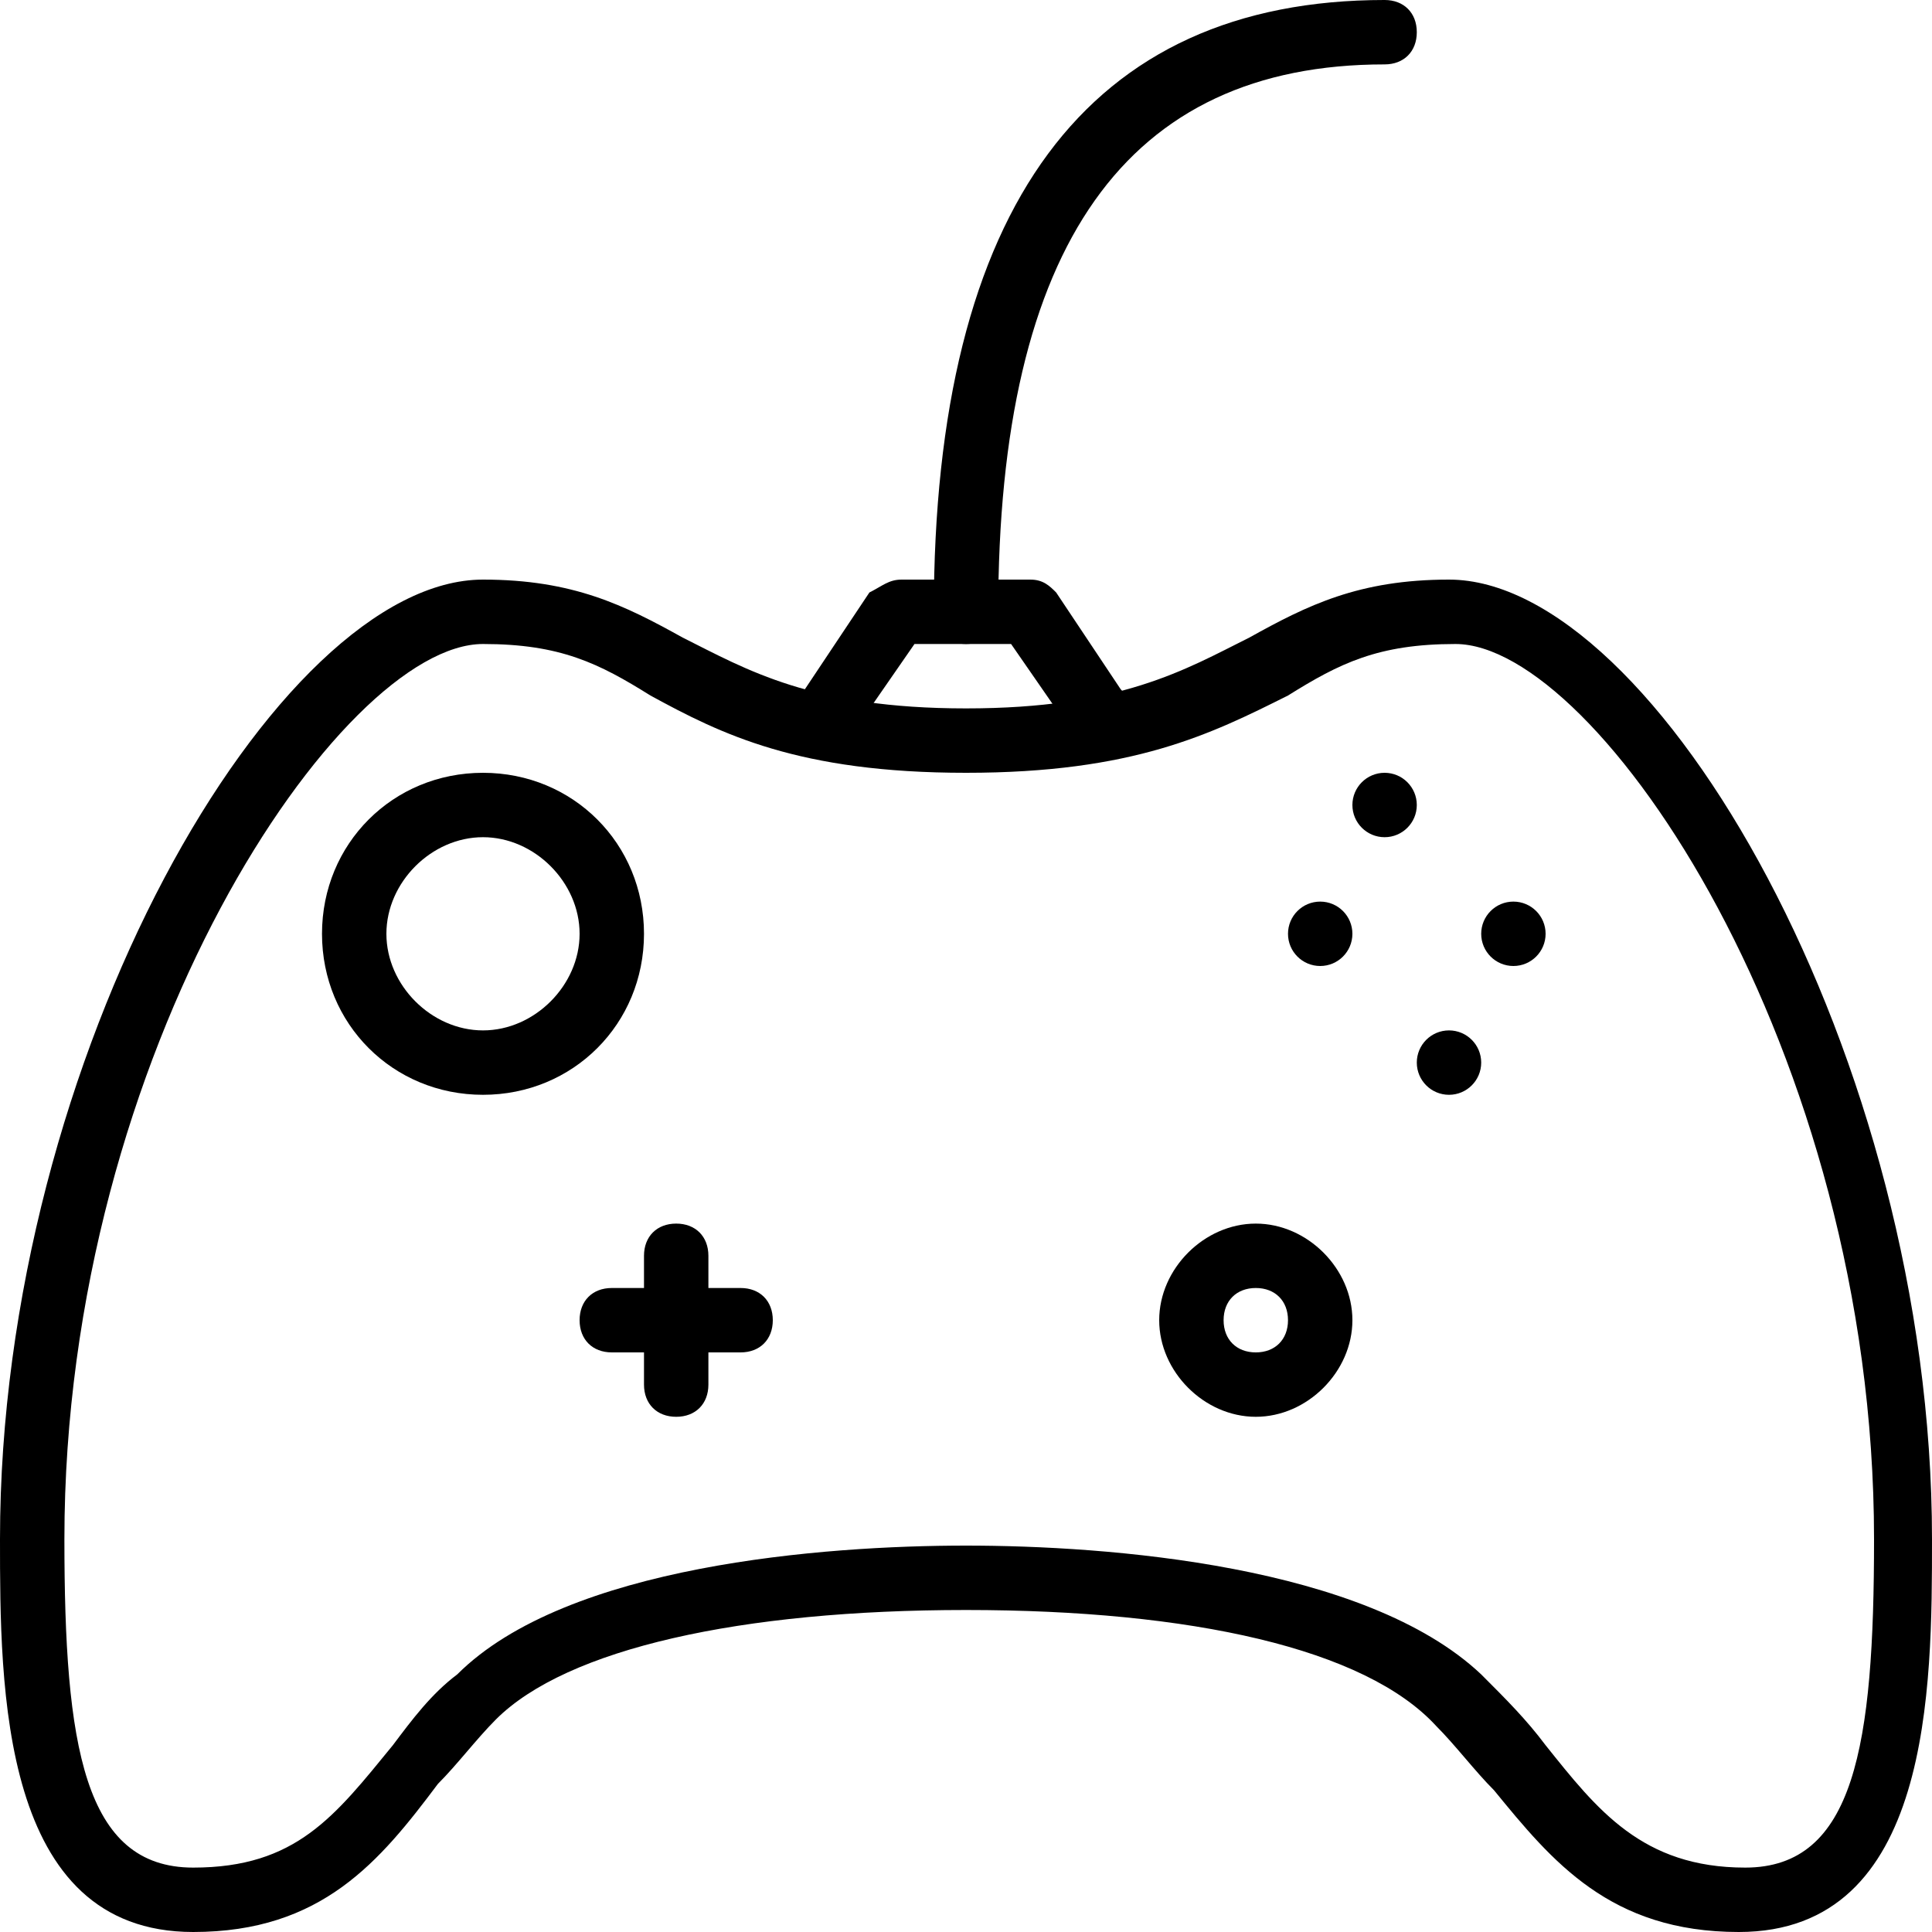 <?xml version="1.0" encoding="utf-8"?>
<!-- Generator: Adobe Illustrator 19.0.0, SVG Export Plug-In . SVG Version: 6.00 Build 0)  -->
<svg version="1.1" id="Layer_1" xmlns="http://www.w3.org/2000/svg" xmlns:xlink="http://www.w3.org/1999/xlink" x="0px" y="0px"
	 viewBox="0 0 30 30" style="enable-background:new 0 0 30 30;" xml:space="preserve">
<g>
	<g>
		<path d="M27,30c-2,0-2.9-1.1-3.8-2.2c-0.3-0.3-0.6-0.7-0.9-1C21.2,25.6,18.5,25,15,25s-6.2,0.6-7.3,1.7c-0.3,0.3-0.6,0.7-0.9,1
			C5.9,28.9,5,30,3,30c-3,0-3-3.8-3-6.1C0,16.4,4.3,9,7.5,9c1.4,0,2.2,0.4,3.1,0.9c1,0.5,2,1.1,4.4,1.1s3.4-0.6,4.4-1.1
			C20.3,9.4,21.1,9,22.5,9c3.2,0,7.5,7.4,7.5,14.9C30,26.2,30,30,27,30z M15,24c2.2,0,6.2,0.3,8,2c0.4,0.4,0.7,0.7,1,1.1
			c0.8,1,1.5,1.9,3.1,1.9c1.7,0,2-1.9,2-5.1c0-7.6-4.3-13.9-6.5-13.9c-1.2,0-1.8,0.3-2.6,0.8C18.8,11.4,17.6,12,15,12
			s-3.8-0.6-4.9-1.2C9.3,10.3,8.7,10,7.5,10C5.3,10,1,16.3,1,23.9C1,27.1,1.3,29,3,29c1.6,0,2.2-0.8,3.1-1.9c0.3-0.4,0.6-0.8,1-1.1
			C8.8,24.3,12.8,24,15,24z"/>
	</g>
	<g>
		<path d="M10.5,22c-0.3,0-0.5-0.2-0.5-0.5v-2c0-0.3,0.2-0.5,0.5-0.5s0.5,0.2,0.5,0.5v2C11,21.8,10.8,22,10.5,22z"/>
	</g>
	<g>
		<path d="M11.5,21h-2C9.2,21,9,20.8,9,20.5S9.2,20,9.5,20h2c0.3,0,0.5,0.2,0.5,0.5S11.8,21,11.5,21z"/>
	</g>
	<g>
		<path d="M17,11.5c-0.2,0-0.3-0.1-0.4-0.2L15.7,10h-1.5l-0.9,1.3c-0.2,0.2-0.5,0.3-0.7,0.1c-0.2-0.2-0.3-0.5-0.1-0.7l1-1.5
			C13.7,9.1,13.8,9,14,9h2c0.2,0,0.3,0.1,0.4,0.2l1,1.5c0.2,0.2,0.1,0.5-0.1,0.7C17.2,11.5,17.1,11.5,17,11.5z"/>
	</g>
	<g>
		<path d="M15,10c-0.3,0-0.5-0.2-0.5-0.5c0-6.3,2.4-9.5,7-9.5C21.8,0,22,0.2,22,0.5S21.8,1,21.5,1c-4,0-6,2.8-6,8.5
			C15.5,9.8,15.3,10,15,10z"/>
	</g>
	<g>
		<path d="M7.5,17C6.1,17,5,15.9,5,14.5S6.1,12,7.5,12s2.5,1.1,2.5,2.5S8.9,17,7.5,17z M7.5,13C6.7,13,6,13.7,6,14.5S6.7,16,7.5,16
			S9,15.3,9,14.5S8.3,13,7.5,13z"/>
	</g>
	<g>
		<path d="M19.5,22c-0.8,0-1.5-0.7-1.5-1.5s0.7-1.5,1.5-1.5s1.5,0.7,1.5,1.5S20.3,22,19.5,22z M19.5,20c-0.3,0-0.5,0.2-0.5,0.5
			s0.2,0.5,0.5,0.5s0.5-0.2,0.5-0.5S19.8,20,19.5,20z"/>
	</g>
	<g>
		<circle cx="22.5" cy="16.5" r="0.5"/>
	</g>
	<g>
		<circle cx="21.5" cy="12.5" r="0.5"/>
	</g>
	<g>
		<circle cx="23.5" cy="14.5" r="0.5"/>
	</g>
	<g>
		<circle cx="20.5" cy="14.5" r="0.5"/>
	</g>
</g>
</svg>
